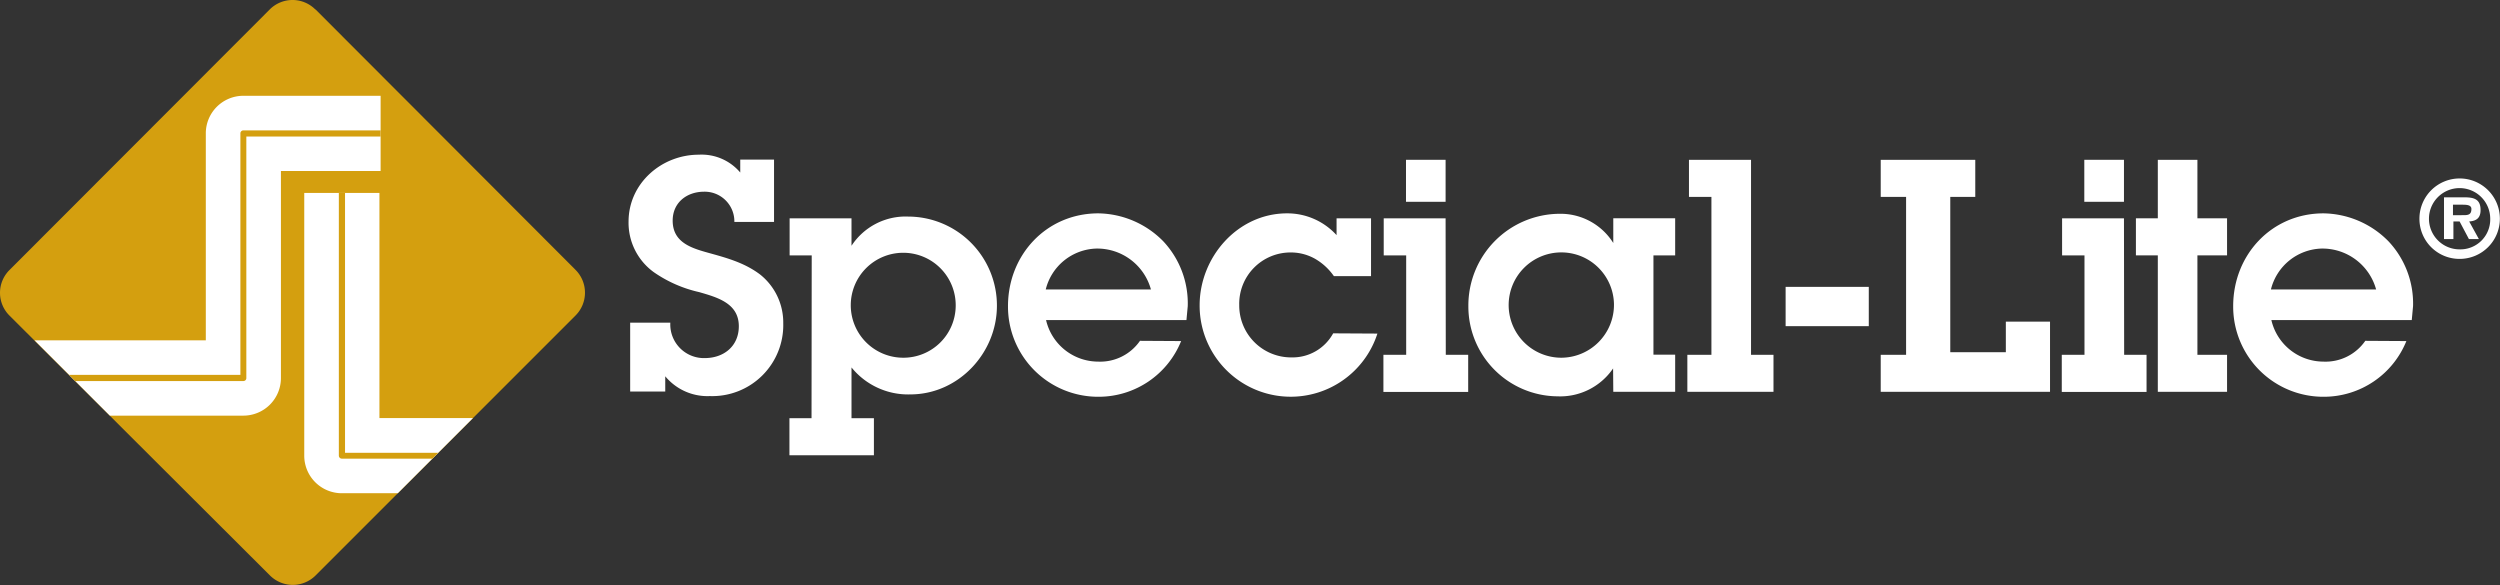 <svg xmlns="http://www.w3.org/2000/svg" xmlns:xlink="http://www.w3.org/1999/xlink" viewBox="0 0 404.02 94.56"><rect x="0" y="0" width="404.02" height="94.56" fill="#333333" stroke="none"/><defs><style>.cls-1{fill:none;}.cls-2{fill:#d49f0f;}.cls-3{clip-path:url(#clip-path);}.cls-4,.cls-5{fill:#fff;}.cls-5{fill-rule:evenodd;}</style><clipPath id="clip-path"><path class="cls-1" d="M43.59,1.53,1.53,43.59a5.19,5.19,0,0,0,0,7.36L43.59,93A5.22,5.22,0,0,0,51,93L93,51a5.22,5.22,0,0,0,0-7.37L51,1.53a5.2,5.2,0,0,0-7.37,0"/></clipPath></defs><title>logo-white</title><g id="Layer_2" data-name="Layer 2"><g id="Layer_1-2" data-name="Layer 1"><path class="cls-2" d="M51,1.53,93,43.6A5.22,5.22,0,0,1,93,51L51,93a5.22,5.22,0,0,1-7.37,0L1.53,51a5.19,5.19,0,0,1,0-7.36L43.59,1.53a5.2,5.2,0,0,1,7.37,0"/><g class="cls-3"><path class="cls-4" d="M82.86,79.71H55.24a6.07,6.07,0,0,1-6.07-6.07V31.18H61.32V67.56H82.86ZM39.33,67.17H4V55H33.26V21.56a6.07,6.07,0,0,1,6.07-6.08H61.51V27.63H45.4V61.1A6.07,6.07,0,0,1,39.33,67.17Z"/><path class="cls-2" d="M82.86,74.12H55.24a.49.49,0,0,1-.48-.48V31.18h1v42H82.86ZM39.33,61.58H4v-1H38.85V21.56a.48.48,0,0,1,.48-.49H61.51v1H39.81V61.1A.47.47,0,0,1,39.33,61.58Z"/></g><path class="cls-4" d="M391,35.35a6.5,6.5,0,1,1,6.5,6.49,6.47,6.47,0,0,1-6.5-6.49m11.44,0a4.95,4.95,0,1,0-4.94,4.95,4.83,4.83,0,0,0,4.94-4.95m-1.83,3.29H399l-1.51-2.85h-1v2.85h-1.52V31.89h3.28c1.56,0,2.63.28,2.63,2.06,0,1.25-.64,1.76-1.84,1.84Zm-2.39-3.87c.75,0,1.18-.16,1.18-1,0-.69-.87-.69-1.53-.69h-1.45v1.7Z"/><path class="cls-4" d="M101.84,52.15V63.28h5.67V60.81a8.85,8.85,0,0,0,7.2,3.2,11.48,11.48,0,0,0,11.87-11.76,9.92,9.92,0,0,0-3.73-7.88c-2.42-1.83-5.15-2.62-8-3.41s-6.14-1.63-6.14-5.3c0-2.95,2.31-4.68,5.09-4.68a4.8,4.8,0,0,1,4.88,4.89h6.41V25.79h-5.46v2.09A8.18,8.18,0,0,0,112.92,25c-6,0-11.34,4.62-11.34,10.82a9.85,9.85,0,0,0,4.1,8.18A20.84,20.84,0,0,0,113,47.21c2.88.84,6.4,1.78,6.4,5.51,0,3.21-2.41,5.15-5.51,5.15a5.44,5.44,0,0,1-5.56-5.72Z"/><path class="cls-5" d="M131.15,67.58h-3.57v6h13.65v-6h-3.62v-8.2a11.77,11.77,0,0,0,9.5,4.36c7.77,0,14-6.67,14-14.33A14.37,14.37,0,0,0,146.79,35a10.44,10.44,0,0,0-9.18,4.72V35.28h-10v6h3.57ZM146,57.81a8.48,8.48,0,1,1,8.45-8.4,8.45,8.45,0,0,1-8.45,8.4"/><path class="cls-5" d="M184.23,55.08a7.82,7.82,0,0,1-6.78,3.36,8.66,8.66,0,0,1-8.4-6.72h22.69l.21-2.26A14.67,14.67,0,0,0,188,39a15,15,0,0,0-10.51-4.52c-8.34,0-14.59,6.67-14.59,15a14.57,14.57,0,0,0,14.75,14.64,14.37,14.37,0,0,0,13.23-9ZM169,46.78a8.69,8.69,0,0,1,8.19-6.61A9,9,0,0,1,186,46.78Z"/><path class="cls-4" d="M215.45,53.87a7.48,7.48,0,0,1-6.72,3.89,8.39,8.39,0,0,1-8.46-8.46,8.29,8.29,0,0,1,8.3-8.5,7.94,7.94,0,0,1,4,1.05,9.46,9.46,0,0,1,3,2.78h6V35.28H216V38a10.75,10.75,0,0,0-8-3.52c-8,0-14.13,7.09-14.13,14.86a14.72,14.72,0,0,0,28.73,4.57Z"/><path class="cls-5" d="M233.62,35.28h-10v6h3.63V57.34h-3.68v6h13.7v-6h-3.62Zm0-9.45h-6.4v6.78h6.4Z"/><path class="cls-5" d="M260.72,63.32h10v-6h-3.51V41.27h3.51v-6h-10v4A10.07,10.07,0,0,0,252,34.55,14.82,14.82,0,0,0,237.3,49.46a14.52,14.52,0,0,0,14.39,14.59,10.35,10.35,0,0,0,9-4.51Zm-8.45-5.51a8.51,8.51,0,1,1,8.56-8.66,8.55,8.55,0,0,1-8.56,8.66"/><polygon class="cls-4" points="282.98 25.83 272.95 25.83 272.95 31.82 276.58 31.82 276.58 57.34 272.69 57.34 272.69 63.32 286.61 63.32 286.61 57.34 282.98 57.34 282.98 25.83"/><rect class="cls-4" x="288.57" y="46.36" width="13.44" height="6.35"/><polygon class="cls-4" points="303.94 63.32 331.3 63.32 331.3 51.98 324.16 51.98 324.16 56.92 315.18 56.92 315.18 31.82 319.22 31.82 319.22 25.83 303.94 25.83 303.94 31.82 308.04 31.82 308.04 57.34 303.94 57.34 303.94 63.32"/><path class="cls-5" d="M343.25,35.28h-10v6h3.62V57.34h-3.67v6h13.7v-6h-3.62Zm0-9.45h-6.41v6.78h6.41Z"/><polygon class="cls-4" points="355.12 41.27 359.91 41.27 359.91 35.28 355.12 35.28 355.12 25.83 348.72 25.83 348.72 35.28 345.18 35.28 345.18 41.27 348.72 41.27 348.72 63.32 359.91 63.32 359.91 57.34 355.12 57.34 355.12 41.27"/><path class="cls-5" d="M382.25,55.08a7.81,7.81,0,0,1-6.78,3.36,8.66,8.66,0,0,1-8.4-6.72h22.69l.21-2.26A14.67,14.67,0,0,0,386,39a15,15,0,0,0-10.51-4.52c-8.35,0-14.59,6.67-14.59,15a14.57,14.57,0,0,0,14.75,14.64,14.39,14.39,0,0,0,13.24-9ZM367,46.78a8.69,8.69,0,0,1,8.19-6.61A9,9,0,0,1,384,46.78Z"/></g></g></svg>